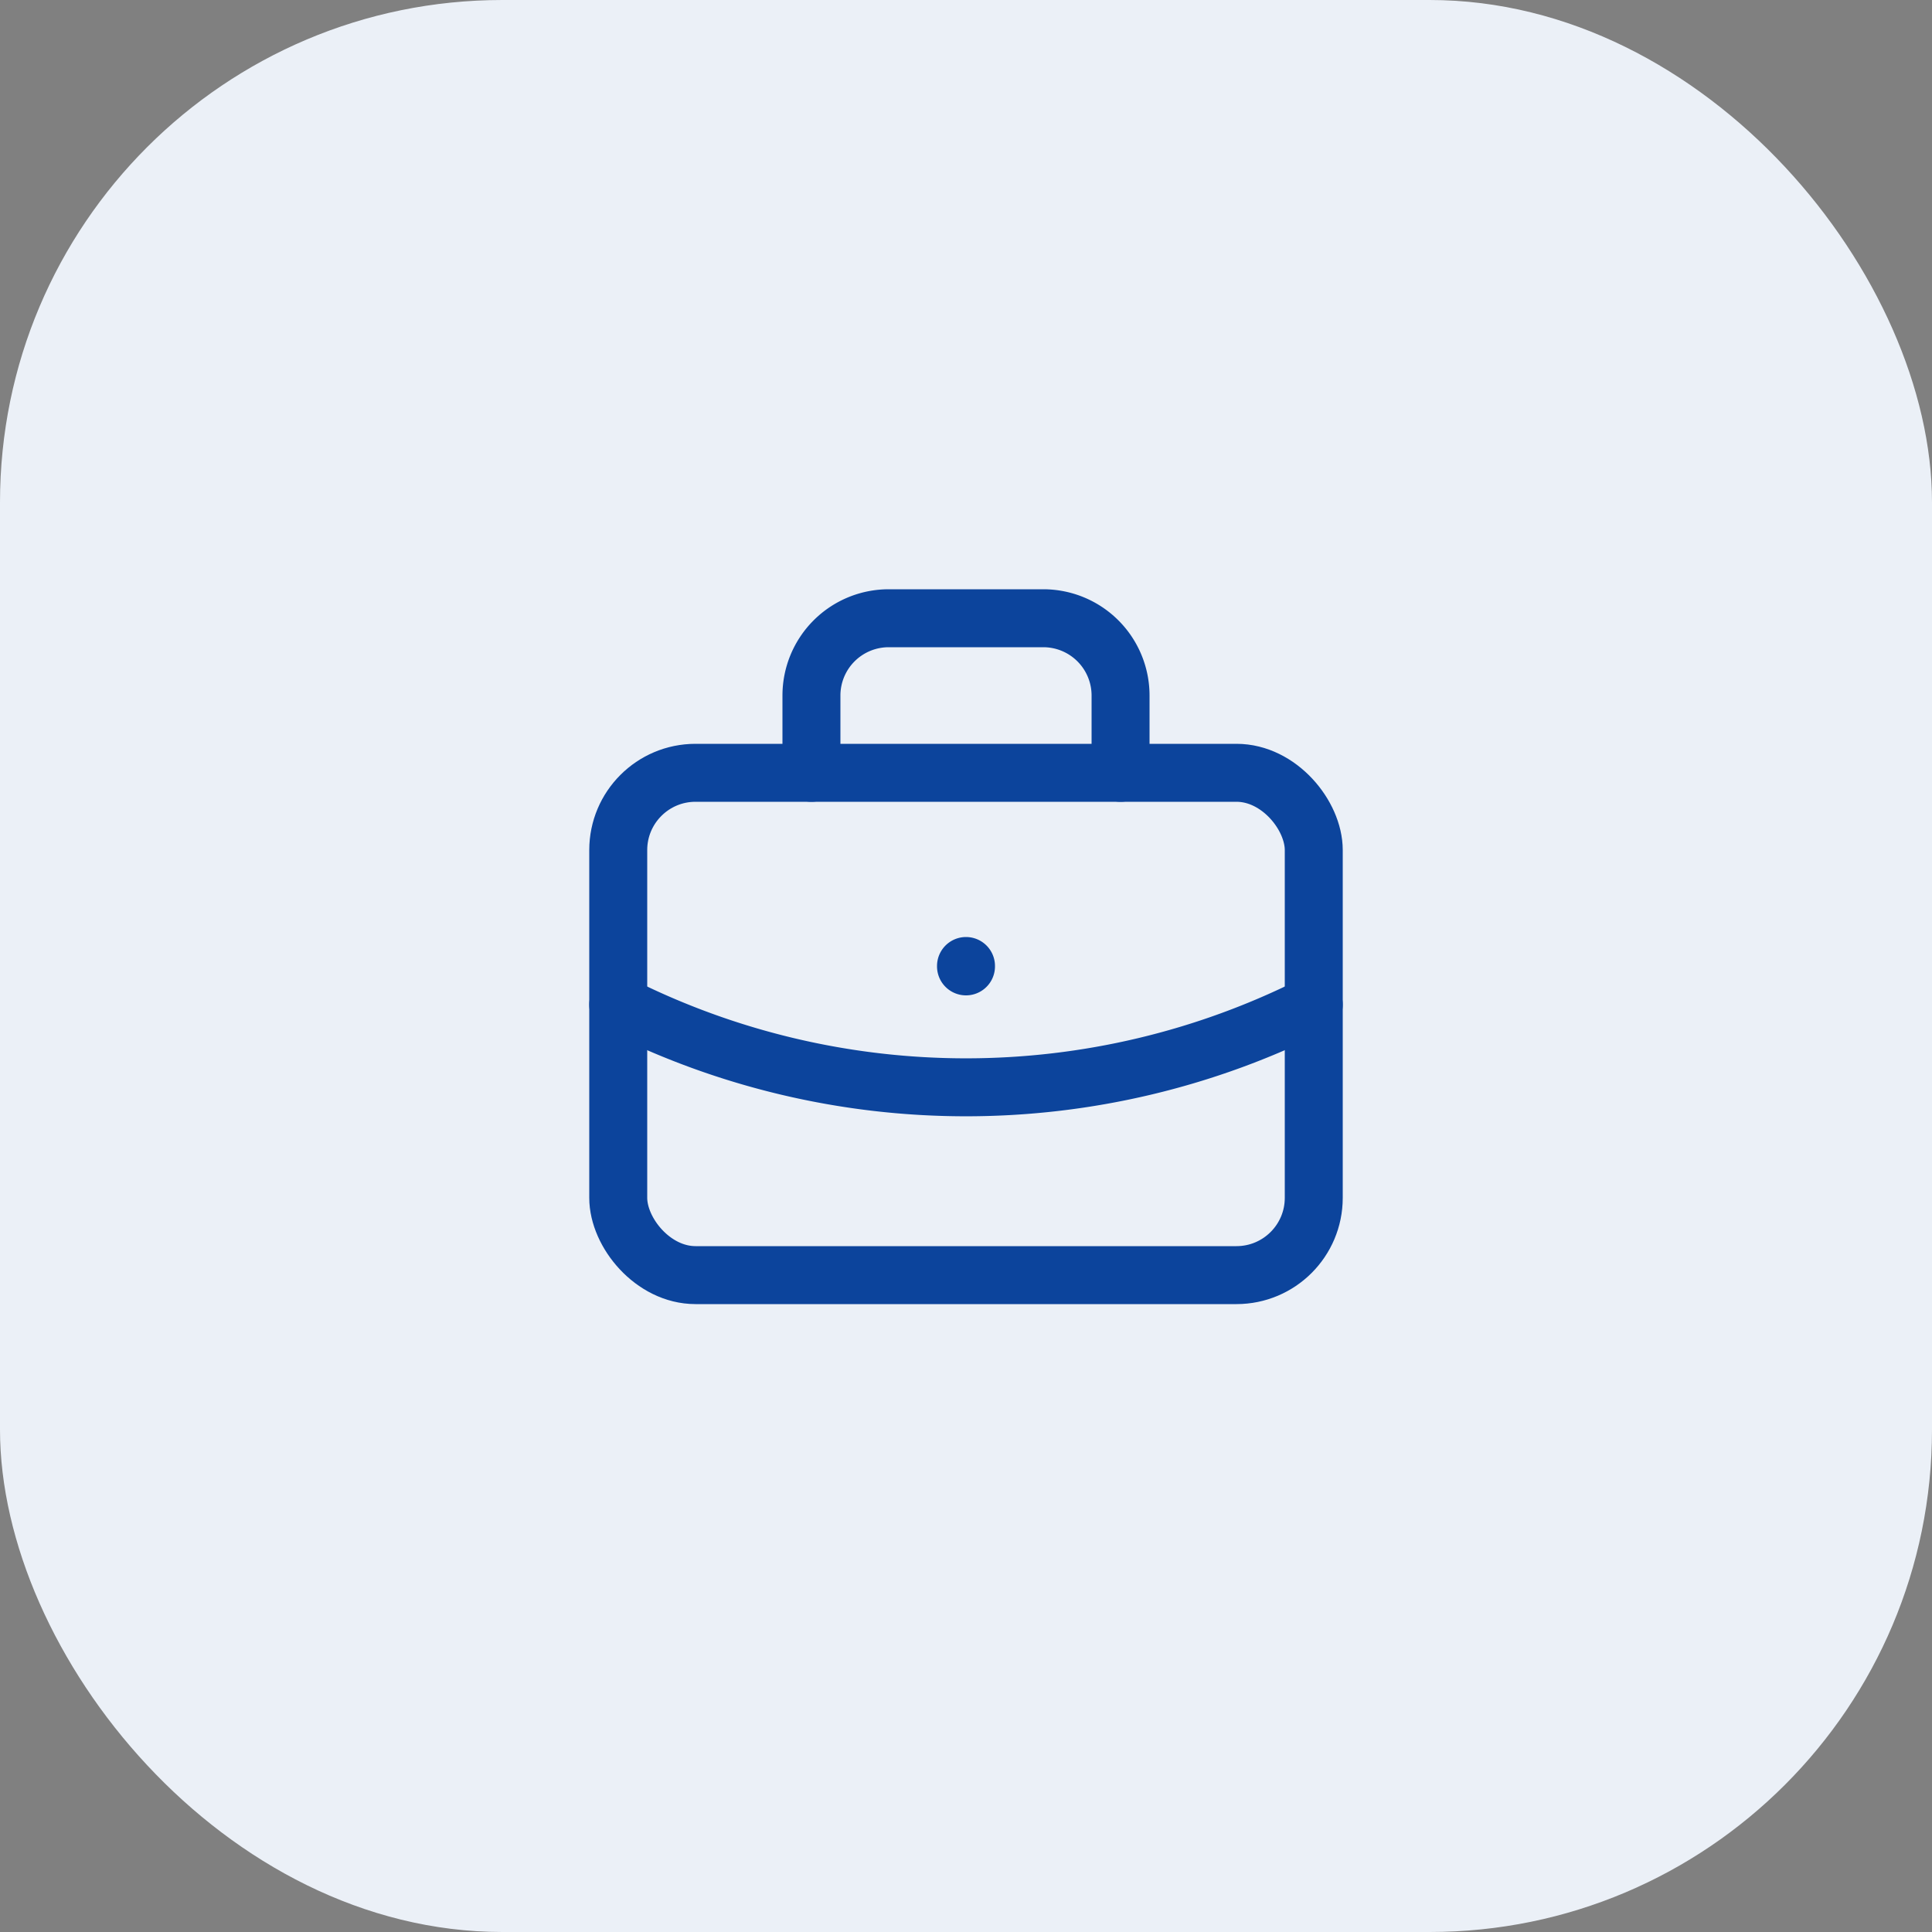 <svg width="50" height="50" xmlns="http://www.w3.org/2000/svg"><rect width="100%" height="100%" fill="#808080" stroke="none"/><g fill="none" fill-rule="evenodd"><rect fill="#EBF0F7" width="50" height="50" rx="13"/><g transform="translate(13 13)"><path d="M0 0h24v24H0z"/><rect stroke="#0C449C" stroke-width="1.5" stroke-linecap="round" stroke-linejoin="round" x="3" y="7" width="18" height="13" rx="2"/><path d="M8 7V5a2 2 0 012-2h4a2 2 0 012 2v2m-4 5v.01M3 13a20 20 0 0018 0" stroke="#0C449C" stroke-width="1.5" stroke-linecap="round" stroke-linejoin="round"/></g></g></svg>